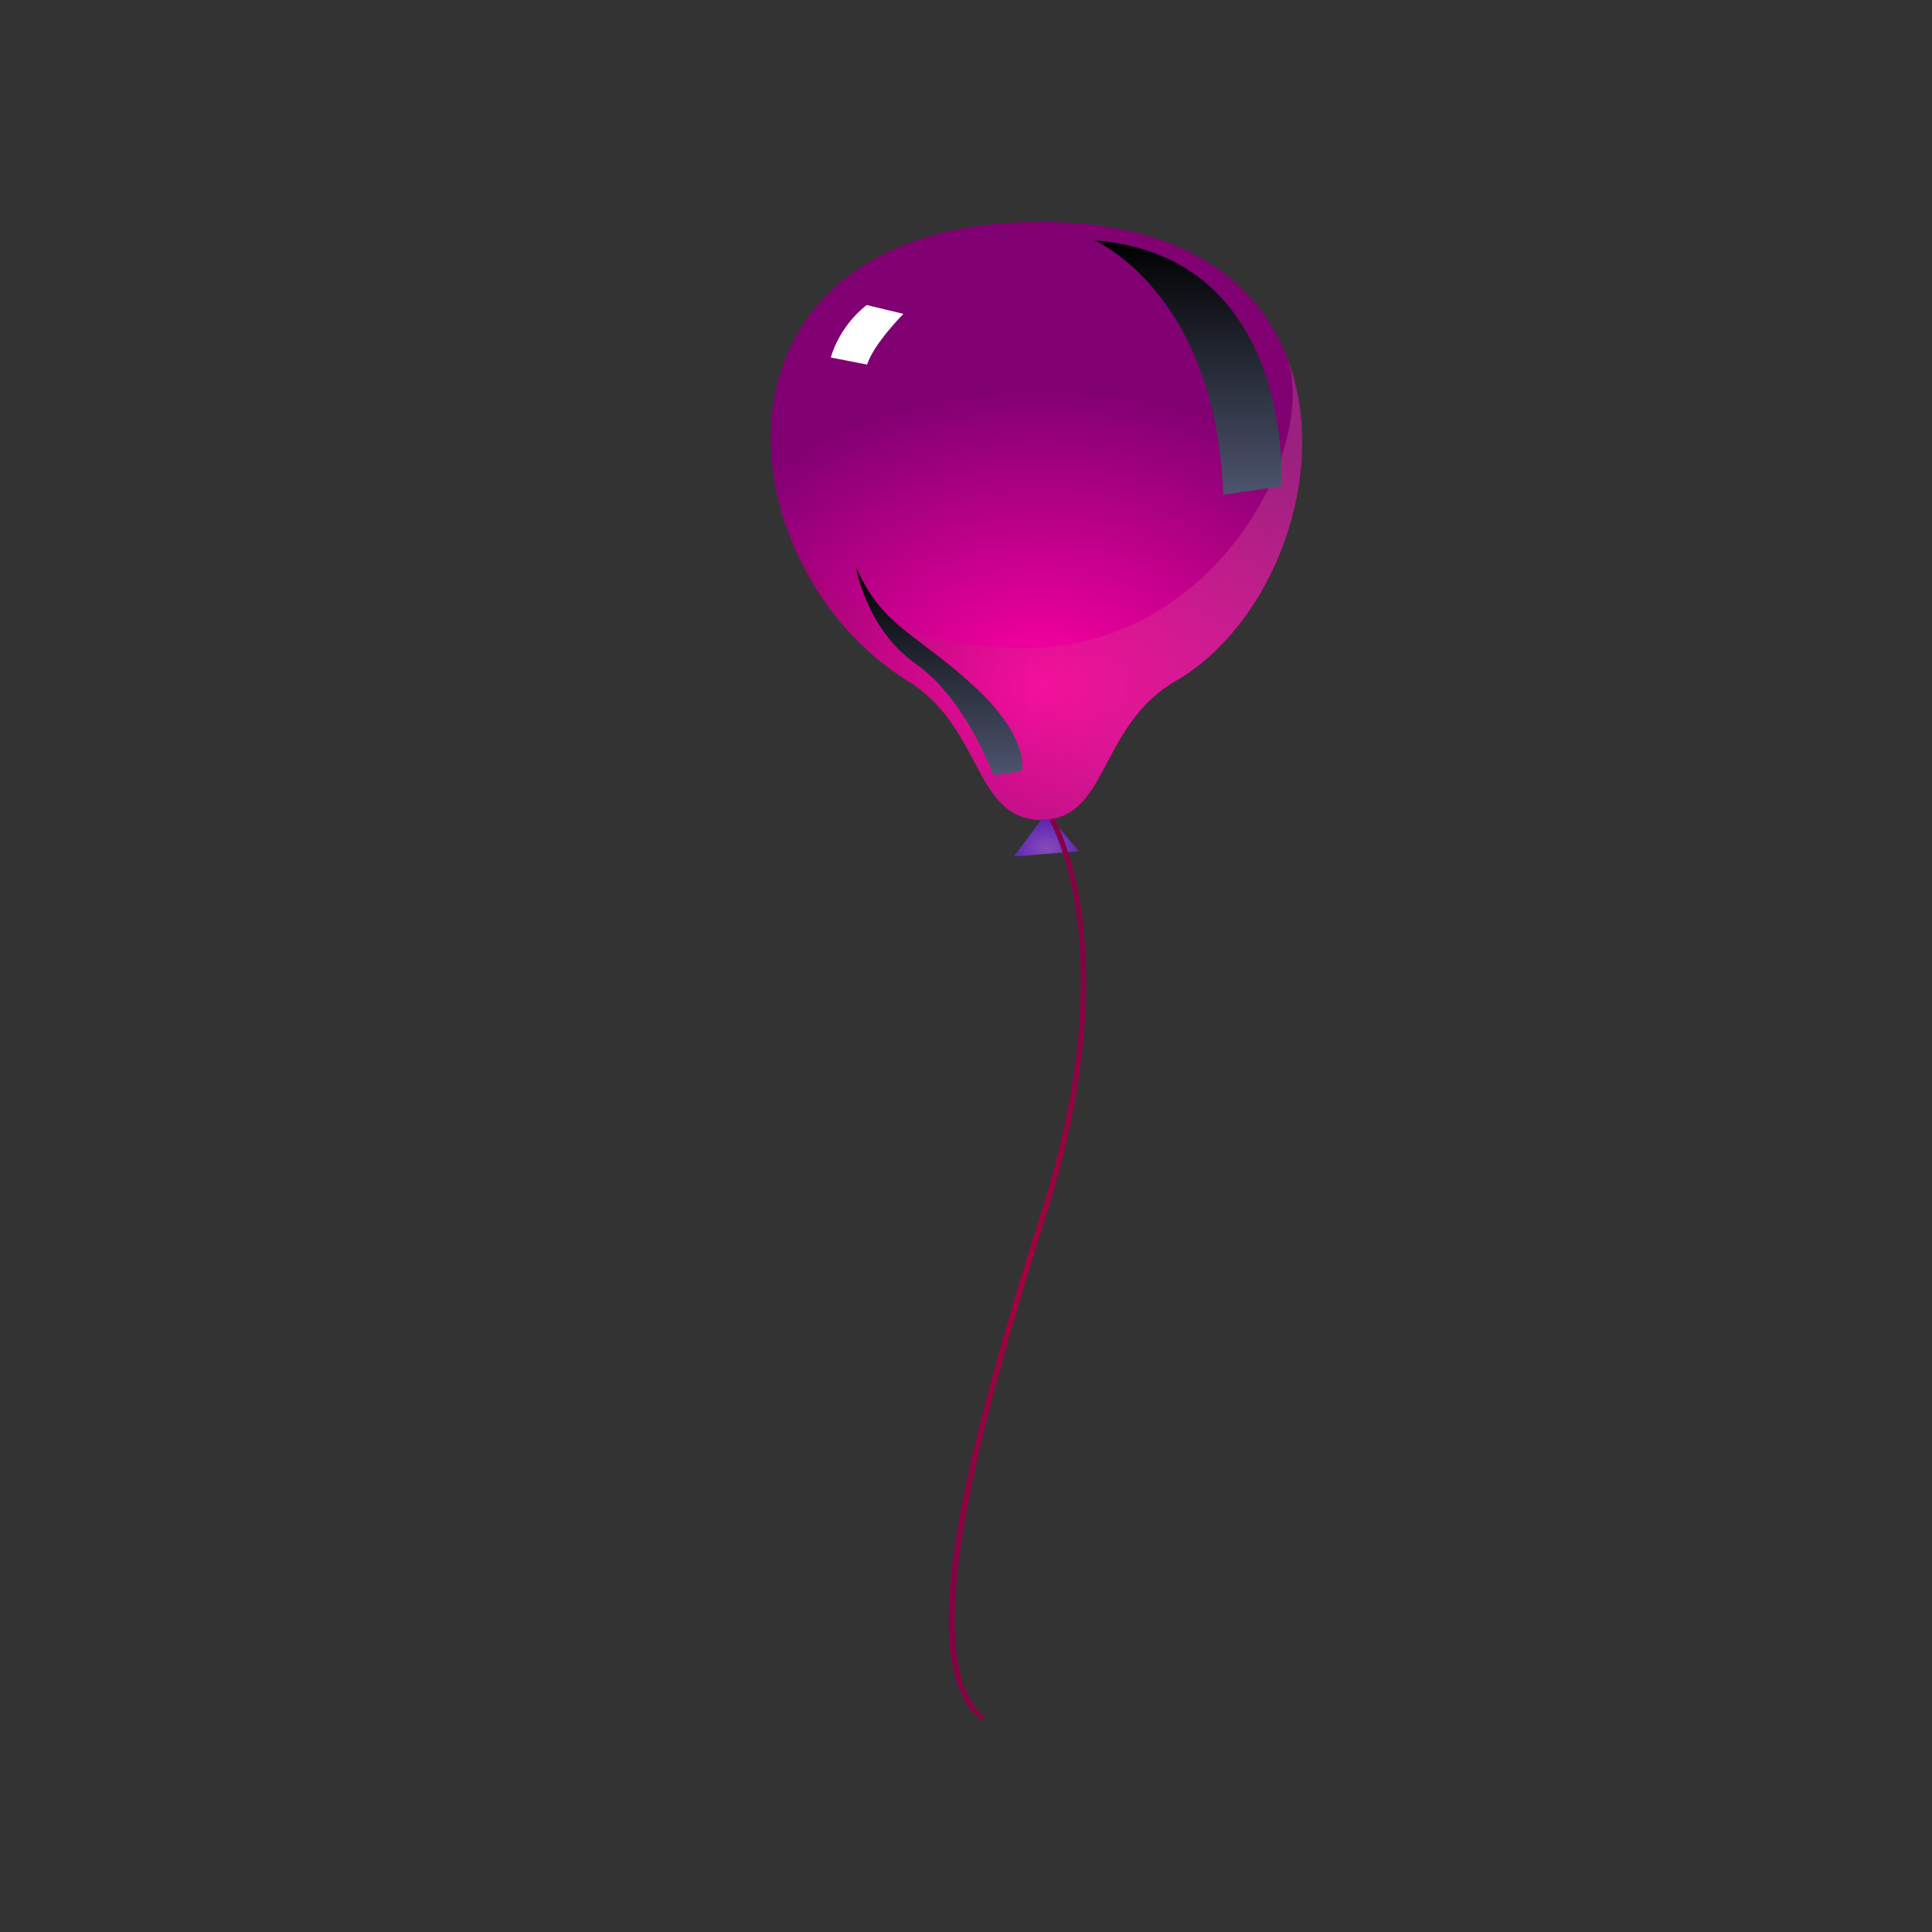 <?xml version="1.0" encoding="utf-8"?>
<!-- Generator: Adobe Illustrator 23.0.3, SVG Export Plug-In . SVG Version: 6.00 Build 0)  -->
<svg version="1.1" id="Layer_1" xmlns="http://www.w3.org/2000/svg" xmlns:xlink="http://www.w3.org/1999/xlink" x="0px" y="0px"
	 viewBox="0 0 2000 2000" style="enable-background:new 0 0 2000 2000;" xml:space="preserve">
<rect x="0" y="0" width="2000" height="2000" fill="#333333" stroke="none"/>
<style type="text/css">
	.st0{fill-rule:evenodd;clip-rule:evenodd;fill:url(#SVGID_1_);}
	.st1{fill-rule:evenodd;clip-rule:evenodd;fill:url(#SVGID_2_);}
	.st2{opacity:0.2;fill-rule:evenodd;clip-rule:evenodd;fill:url(#SVGID_3_);}
	.st3{fill-rule:evenodd;clip-rule:evenodd;fill:url(#SVGID_4_);}
	.st4{fill-rule:evenodd;clip-rule:evenodd;fill:#FFFFFF;}
	.st5{fill-rule:evenodd;clip-rule:evenodd;fill:url(#SVGID_5_);}
	.st6{fill:url(#SVGID_6_);}
</style>
<g>
	
		<radialGradient id="SVGID_1_" cx="946.218" cy="1083.365" r="77.571" gradientTransform="matrix(5.316 0 0 4.017 -3952.857 -3642.119)" gradientUnits="userSpaceOnUse">
		<stop  offset="0" style="stop-color:#FF00A2"/>
		<stop  offset="1" style="stop-color:#810072"/>
	</radialGradient>
	<path class="st0" d="M1216.8,705.1c-79.7,46-69.2,143.6-138.9,143.6c-69.8,0-60.3-95.5-137.8-143.6c-60-37.2-104-96-126.2-159.8
		c0-0.1-0.1-0.1-0.1-0.2c-0.4-1-0.7-2.1-1.1-3.1c-0.2-0.7-0.5-1.5-0.7-2.2c-46.9-143.8,18.3-310.1,265.9-310.1
		c146.6,0,225.2,62.2,255.4,142.6c0,0.2,0.1,0.4,0.2,0.6C1377.2,490.4,1317.9,646.7,1216.8,705.1z"/>
	
		<radialGradient id="SVGID_2_" cx="947.504" cy="1125.313" r="8.306" gradientTransform="matrix(5.316 0 0 4.017 -3952.857 -3642.119)" gradientUnits="userSpaceOnUse">
		<stop  offset="0" style="stop-color:#884AB9"/>
		<stop  offset="1" style="stop-color:#5720B0"/>
	</radialGradient>
	<polygon class="st1" points="1077.8,848.7 1049.6,886.6 1116.9,881.2 1088.6,847.8 	"/>
	<linearGradient id="SVGID_3_" gradientUnits="userSpaceOnUse" x1="813.923" y1="610.784" x2="1348" y2="610.784">
		<stop  offset="0" style="stop-color:#890050"/>
		<stop  offset="1" style="stop-color:#FFA7AD"/>
	</linearGradient>
	<path class="st2" d="M1216.8,705.1c-79.7,46-69.2,143.6-138.9,143.6c-69.8,0-60.3-95.5-137.8-143.6c-60-37.2-104-96-126.2-159.8
		c9.4,24.1,57.7,119.4,235.7,125.6c203.9,7.1,313.5-203.1,283.8-297.9C1377.2,490.4,1317.9,646.7,1216.8,705.1z"/>
	<linearGradient id="SVGID_4_" gradientUnits="userSpaceOnUse" x1="1229.86" y1="512.144" x2="1229.86" y2="248.798">
		<stop  offset="5.347590e-03" style="stop-color:#4C546D"/>
		<stop  offset="1" style="stop-color:#000000"/>
	</linearGradient>
	<path class="st3" d="M1132.9,248.8c0,0,126.2,54.1,133.4,263.3l60.2-8.7C1326.6,503.5,1341.5,264.9,1132.9,248.8z"/>
	<path class="st4" d="M860.1,370.1c0,0,7.4-31.1,37.1-54.3l38,9.1c0,0-30.6,30.8-37.6,52.5L860.1,370.1z"/>
	<linearGradient id="SVGID_5_" gradientUnits="userSpaceOnUse" x1="972.159" y1="802.843" x2="972.159" y2="586.513">
		<stop  offset="5.347590e-03" style="stop-color:#4C546D"/>
		<stop  offset="1" style="stop-color:#000000"/>
	</linearGradient>
	<path class="st5" d="M885.9,586.5c0,0,10.3,64.3,62.4,101c52.1,36.7,80.2,115.3,80.2,115.3l29.4-4.8c0,0,8.9-34.4-50.8-88.8
		C947.5,654.8,913,648.6,885.9,586.5z"/>
	<g>
		
			<radialGradient id="SVGID_6_" cx="941.756" cy="1233.875" r="82.762" gradientTransform="matrix(5.316 0 0 4.017 -3952.857 -3642.119)" gradientUnits="userSpaceOnUse">
			<stop  offset="0" style="stop-color:#A4023E"/>
			<stop  offset="0.994" style="stop-color:#860244"/>
		</radialGradient>
		<path class="st6" d="M1015.8,1781c-68.7-56.6-24.7-251.7,62.5-527.2c86-271.7,8.6-403.8,7.8-405.1l5.1-1.8
			c0.8,1.3,78.9,134.8-7.4,407.9c-75,237.2-134.7,464.8-63.8,523.3L1015.8,1781z"/>
	</g>
</g>
</svg>
